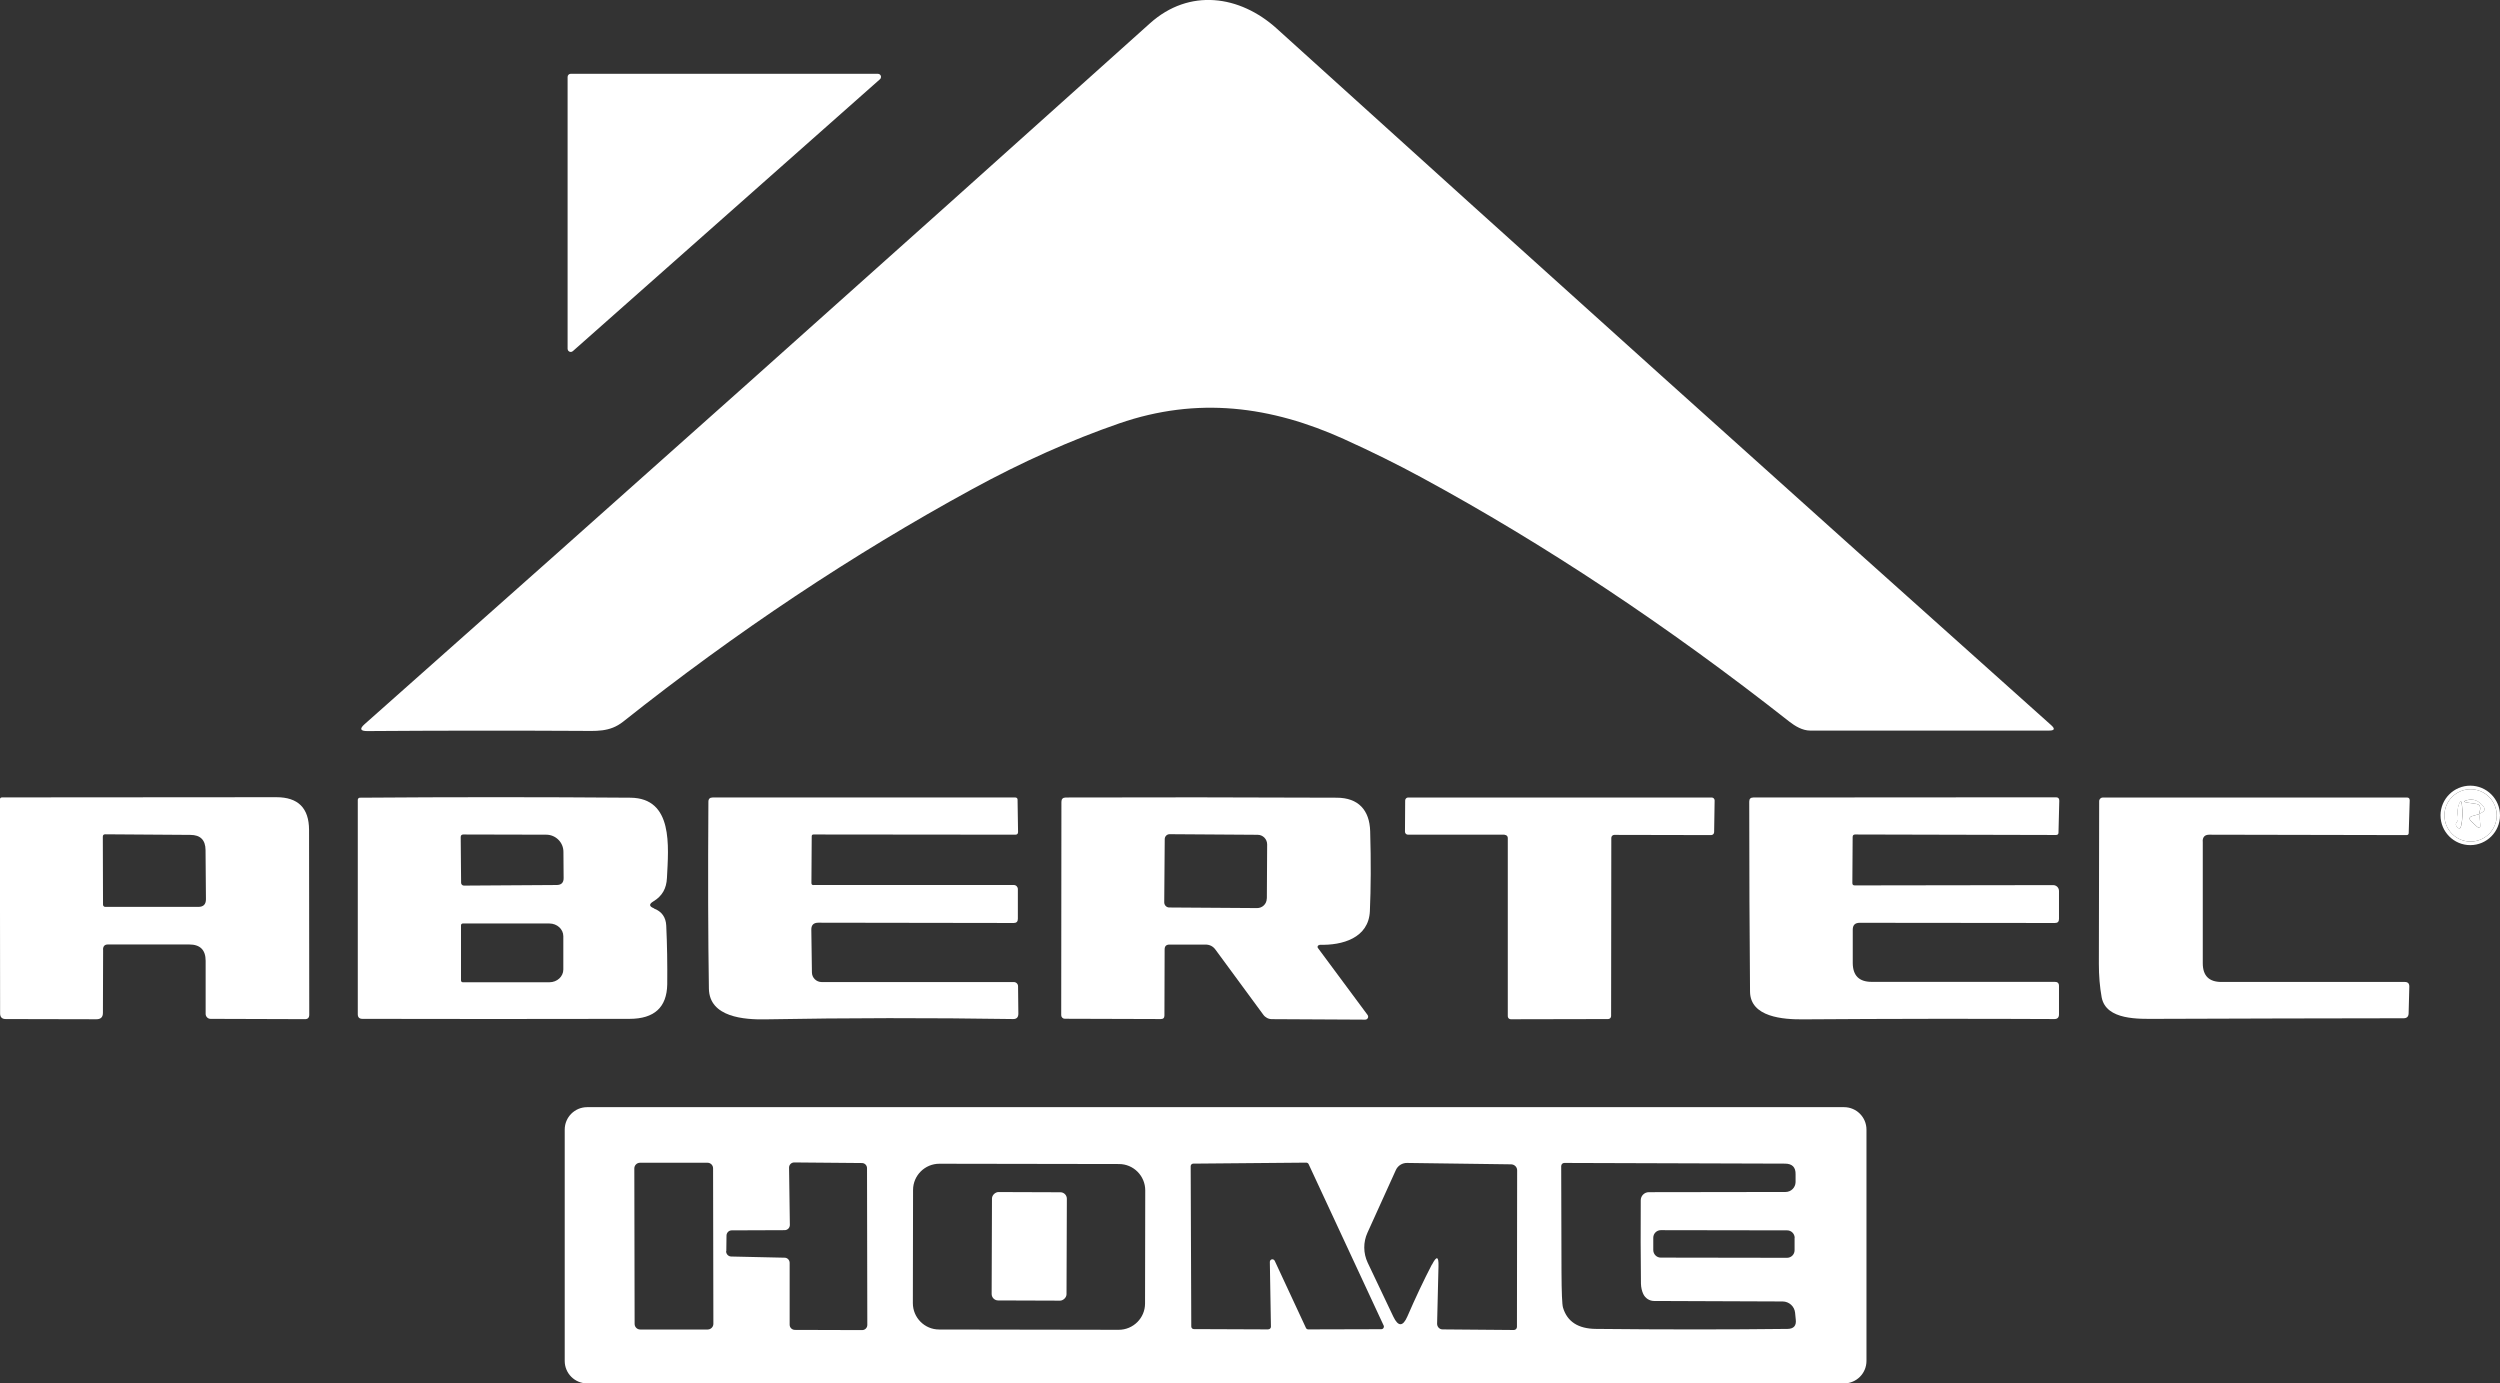 <?xml version="1.0" encoding="UTF-8"?>
<svg id="Capa_2" data-name="Capa 2" xmlns="http://www.w3.org/2000/svg" viewBox="0 0 251.41 139.12">
  <rect x="0" y="0" width="251.41" height="139.12" fill="#333333" stroke="none"/>
  <defs>
    <style>
      .cls-1 {
        fill: #fff;
        stroke-width: 0px;
      }
    </style>
  </defs>
  <g id="Capa_1-2" data-name="Capa 1">
    <g>
      <path class="cls-1" d="M135.21,44.18c-7.4-3.35-14.78-4.32-22.66-1.6-4.85,1.68-9.78,3.88-14.78,6.61-12.04,6.57-23.74,14.36-35.1,23.38-1.37,1.09-2.75.93-4.44.93-7.13-.04-14.23-.03-21.3.02-.7,0-.79-.23-.27-.69C61.91,50.45,88.24,26.96,115.64,2.35c3.97-3.57,9.05-2.82,12.74.51,25.6,23.18,51.57,46.54,77.9,70.07.4.36.34.54-.21.54-7.95-.01-15.96-.01-24.03,0-.78,0-1.52-.45-2.11-.91-12.27-9.65-24.58-17.82-36.95-24.53-2.47-1.34-5.06-2.62-7.78-3.85Z"/>
      <path class="cls-1" d="M57.08,35.08V7.74c0-.18.14-.32.32-.32h30.88c.18,0,.32.14.32.31,0,.09-.04.18-.11.24l-30.88,27.34c-.13.12-.33.11-.45-.02-.05-.06-.08-.14-.08-.22Z"/>
      <path class="cls-1" d="M251.41,82c0,1.65-1.34,2.99-2.99,2.99s-2.99-1.34-2.99-2.99,1.34-2.99,2.99-2.99,2.99,1.34,2.99,2.99ZM251.08,82c0-1.45-1.18-2.63-2.63-2.63h0c-1.45,0-2.63,1.18-2.63,2.63s1.18,2.63,2.63,2.63c1.45,0,2.63-1.18,2.63-2.63h0Z"/>
      <path class="cls-1" d="M251.08,82c0,1.45-1.18,2.63-2.63,2.63h0c-1.45,0-2.63-1.18-2.63-2.63s1.18-2.63,2.63-2.63c1.45,0,2.63,1.18,2.63,2.63h0ZM249.32,81.87l-.65.18c-.38.11-.42.29-.14.56l.49.46c.32.29.45.22.4-.21l-.11-.99.31-.18c.27-.15.31-.35.11-.6-.47-.59-1.02-.8-1.65-.62-.37.1-.37.18.02.24l.89.13c.34.05.48.25.41.59l-.09.44ZM247.05,82.7c-.12.15-.11.31.05.47.2.22.34.18.4-.1.15-.64.18-1.37.08-2.19-.05-.37-.14-.38-.28-.04-.16.41-.2.85-.11,1.32.04.21,0,.39-.14.54Z"/>
      <path class="cls-1" d="M186.52,89.04l19.95-.03c.33,0,.59.26.59.59v2.81c0,.28-.13.41-.41.41l-19.63-.02c-.47,0-.7.23-.7.69v3.36c.01,1.26.64,1.89,1.9,1.89h18.43c.27,0,.41.13.41.41v2.86c0,.31-.15.47-.46.47-8.03-.04-16.45-.03-25.26.03-1.99.02-5.33-.21-5.35-2.79-.05-5.8-.08-12.17-.08-19.11,0-.28.14-.41.41-.41l30.44-.02c.22,0,.33.11.33.34l-.08,3.22c0,.15-.09.23-.25.23l-20.2-.05c-.16,0-.25.08-.25.25l-.03,4.63c0,.16.07.24.24.24Z"/>
      <path class="cls-1" d="M10.37,95.49l-.02,6.37c0,.43-.22.64-.65.64l-9.12-.02c-.38,0-.57-.19-.57-.57l-.02-21.49c0-.15.07-.23.22-.23l27.58-.02c2.19,0,3.28,1.09,3.29,3.28l.02,18.59c0,.31-.15.46-.45.45l-9.48-.03c-.27,0-.49-.23-.49-.5h0v-5.34c0-1.1-.56-1.64-1.65-1.64h-8.15c-.34-.01-.51.16-.52.5ZM10.36,90.98c0,.12.1.22.22.22h9.37c.51,0,.76-.26.76-.77l-.04-4.95c-.01-1.01-.52-1.52-1.53-1.52l-8.56-.06c-.16,0-.24.08-.24.25l.02,6.85Z"/>
      <path class="cls-1" d="M65.76,91.36c.79.3,1.2.88,1.24,1.72.09,1.9.12,3.87.1,5.91-.04,2.31-1.3,3.47-3.8,3.47-9.41.02-18.36.02-26.85,0-.31,0-.47-.15-.47-.46v-21.56c0-.12.09-.22.21-.22,9.2-.07,18.27-.07,27.21,0,4.32.04,3.83,4.89,3.67,8.07-.05,1.06-.47,1.82-1.37,2.36-.45.27-.43.5.06.69ZM54.94,83.94l-8.35-.02c-.17,0-.26.09-.26.26l.04,4.6c0,.15.13.28.28.28l9.33-.06c.47,0,.71-.24.7-.71l-.02-2.63c0-.95-.78-1.72-1.73-1.72ZM46.36,93.03v5.57c0,.1.08.18.18.18h8.71c.78,0,1.4-.58,1.4-1.28v-3.35c0-.71-.63-1.28-1.4-1.28h-8.71c-.1,0-.18.08-.18.18Z"/>
      <path class="cls-1" d="M81.81,89h20.15c.22,0,.4.19.4.41v2.99c0,.28-.14.42-.41.42l-19.65-.03c-.48,0-.72.23-.71.71l.06,4.29c0,.54.45.97.98.97h19.33c.23,0,.42.19.42.42h0s.03,2.76.03,2.76c0,.37-.18.55-.54.54-8.35-.13-16.64-.12-24.89.03-2.11.04-5.64-.2-5.69-3.08-.08-5.1-.1-11.37-.05-18.81,0-.28.15-.42.42-.42h30.46c.11,0,.21.09.21.2l.05,3.26c0,.19-.09.28-.27.28l-20.3-.02c-.12,0-.18.06-.18.18l-.03,4.7c0,.14.07.21.21.21Z"/>
      <path class="cls-1" d="M132.69,95.04c-.1,0-.19.07-.19.18,0,.04.01.09.04.12l4.99,6.73c.1.13.07.32-.06.41-.05.04-.11.06-.18.06l-9.38-.05c-.35,0-.67-.17-.87-.45l-4.8-6.53c-.25-.35-.59-.52-1.02-.52h-3.6c-.34,0-.5.16-.5.49l-.02,6.65c0,.23-.12.35-.36.35l-9.66-.03c-.2,0-.36-.16-.36-.36l.02-21.45c0-.29.14-.43.43-.44,8.53-.03,17.61-.02,27.25.02,2.19,0,3.31,1.26,3.37,3.37.09,3.06.07,5.74-.03,8.04-.12,2.71-2.78,3.45-5.05,3.38ZM127.4,90.36l.03-5.44c0-.53-.42-.97-.96-.97h0l-8.85-.06c-.27,0-.49.22-.49.5l-.05,6.35c0,.28.21.51.49.52,0,0,0,0,0,0l8.85.06c.53,0,.97-.42.97-.96h0Z"/>
      <path class="cls-1" d="M151.31,83.94h-9.72c-.17,0-.3-.14-.3-.3h0s.02-3.14.02-3.14c0-.17.14-.3.3-.3h30.52c.17,0,.3.13.3.3l-.05,3.18c0,.17-.14.3-.3.3l-9.74-.02c-.17,0-.3.14-.3.3h0s-.02,17.92-.02,17.92c0,.17-.14.3-.3.3h0l-9.79.02c-.17,0-.3-.14-.3-.3h0v-17.94c0-.17-.14-.3-.31-.3Z"/>
      <path class="cls-1" d="M221.52,84.61v12.26c0,1.26.63,1.88,1.88,1.88h18.44c.31,0,.46.16.45.48l-.07,2.68c-.01.33-.18.49-.51.49-8.3.01-16.58.03-24.82.06-1.74,0-5.1.17-5.54-2.17-.19-1.05-.28-2.17-.28-3.36.02-5.66.03-11.12.03-16.36,0-.21.17-.37.37-.37h30.57c.2,0,.29.09.29.3l-.1,3.26c0,.14-.07.22-.22.22l-19.83-.04c-.45,0-.67.22-.67.67Z"/>
      <path class="cls-1" d="M249.32,81.87l.09-.44c.06-.34-.07-.54-.41-.59l-.89-.13c-.38-.06-.39-.14-.02-.24.63-.18,1.18.03,1.65.62.2.24.16.44-.11.6l-.31.18Z"/>
      <path class="cls-1" d="M247.18,82.16c-.09-.47-.05-.91.11-1.32.14-.34.23-.33.28.04.1.82.07,1.55-.08,2.19-.06.29-.2.32-.4.1-.15-.16-.17-.32-.05-.47.13-.15.17-.34.14-.54Z"/>
      <path class="cls-1" d="M249.32,81.87l.11.99c.05.43-.08.5-.4.21l-.49-.46c-.29-.27-.24-.45.14-.56l.65-.18Z"/>
      <path class="cls-1" d="M187.7,136.86c0,1.25-1.01,2.26-2.26,2.26H59.05c-1.25,0-2.26-1.01-2.26-2.26h0v-23.26c0-1.25,1.01-2.26,2.26-2.26h126.39c1.25,0,2.26,1.01,2.26,2.26h0v23.26ZM71.71,117.49c0-.31-.25-.56-.56-.56h-6.8c-.31.01-.56.26-.56.57h0l.03,15.64c0,.31.25.56.56.56h6.8c.31-.01.56-.26.56-.57h0l-.03-15.64ZM73.02,125.83c0,.28.22.52.5.53l5.39.12c.28,0,.5.24.5.52v6.22c0,.29.24.52.53.52h0l6.76.02c.29,0,.52-.23.52-.52l-.03-15.77c0-.28-.23-.51-.51-.51l-6.81-.06c-.29,0-.52.23-.52.52,0,0,0,0,0,0l.08,5.76c0,.29-.22.52-.51.53,0,0,0,0,0,0l-5.34.02c-.28,0-.51.23-.52.51l-.02,1.58ZM115.17,119.71c0-1.46-1.18-2.65-2.64-2.65h0l-18.06-.03c-1.46,0-2.65,1.18-2.65,2.64l-.02,11.38c0,1.46,1.18,2.65,2.64,2.65h0l18.06.03c1.46,0,2.65-1.18,2.65-2.64h0s.02-11.38.02-11.38ZM127.55,133.68c.14,0,.26-.11.26-.26,0,0,0,0,0,0l-.11-6.52c0-.14.11-.26.25-.26.1,0,.19.06.24.15l3.14,6.75c.04.09.13.15.23.15l7.36-.02c.14,0,.25-.12.25-.26,0-.04,0-.07-.02-.1l-7.55-16.24c-.04-.09-.14-.15-.24-.15l-11.36.1c-.14,0-.26.11-.26.26h0l.06,16.12c0,.14.11.26.26.26h0l7.49.03ZM144.01,127.17c.46-.9.68-.84.65.17l-.14,5.78c0,.31.24.57.55.57,0,0,0,0,0,0l7.17.06c.17,0,.31-.14.31-.31l.02-15.75c0-.33-.27-.59-.6-.6l-10.47-.14c-.48-.01-.93.27-1.13.72l-2.85,6.29c-.44.96-.43,2.06.02,3.02l2.58,5.43c.49,1.02.96,1.01,1.41-.02.82-1.89,1.64-3.63,2.46-5.21ZM165.27,130.17c-.16-.34-.24-.7-.25-1.09-.03-2.8-.04-5.6-.02-8.38,0-.44.36-.8.8-.81l13.76-.02c.55,0,1-.44,1.01-.99v-.78c.02-.71-.33-1.07-1.04-1.08l-22.22-.07c-.17,0-.31.14-.31.32h0c0,3.43.01,6.96.03,10.61.01,2.1.06,3.31.15,3.61.42,1.42,1.53,2.14,3.33,2.15,6.87.07,13.29.07,19.26,0,.61-.01.89-.32.82-.93l-.07-.71c-.07-.63-.6-1.11-1.24-1.12l-12.94-.05c-.46,0-.88-.27-1.08-.69ZM180.48,124.49c0-.42-.34-.76-.76-.76l-12.7-.02c-.42,0-.76.34-.76.76v1.24c0,.42.34.76.75.76l12.7.02c.42,0,.76-.34.76-.76v-1.24Z"/>
      <rect class="cls-1" x="98.06" y="121.57" width="10.9" height="7.53" rx=".65" ry=".65" transform="translate(-22.19 228.41) rotate(-89.8)"/>
    </g>
  </g>
</svg>